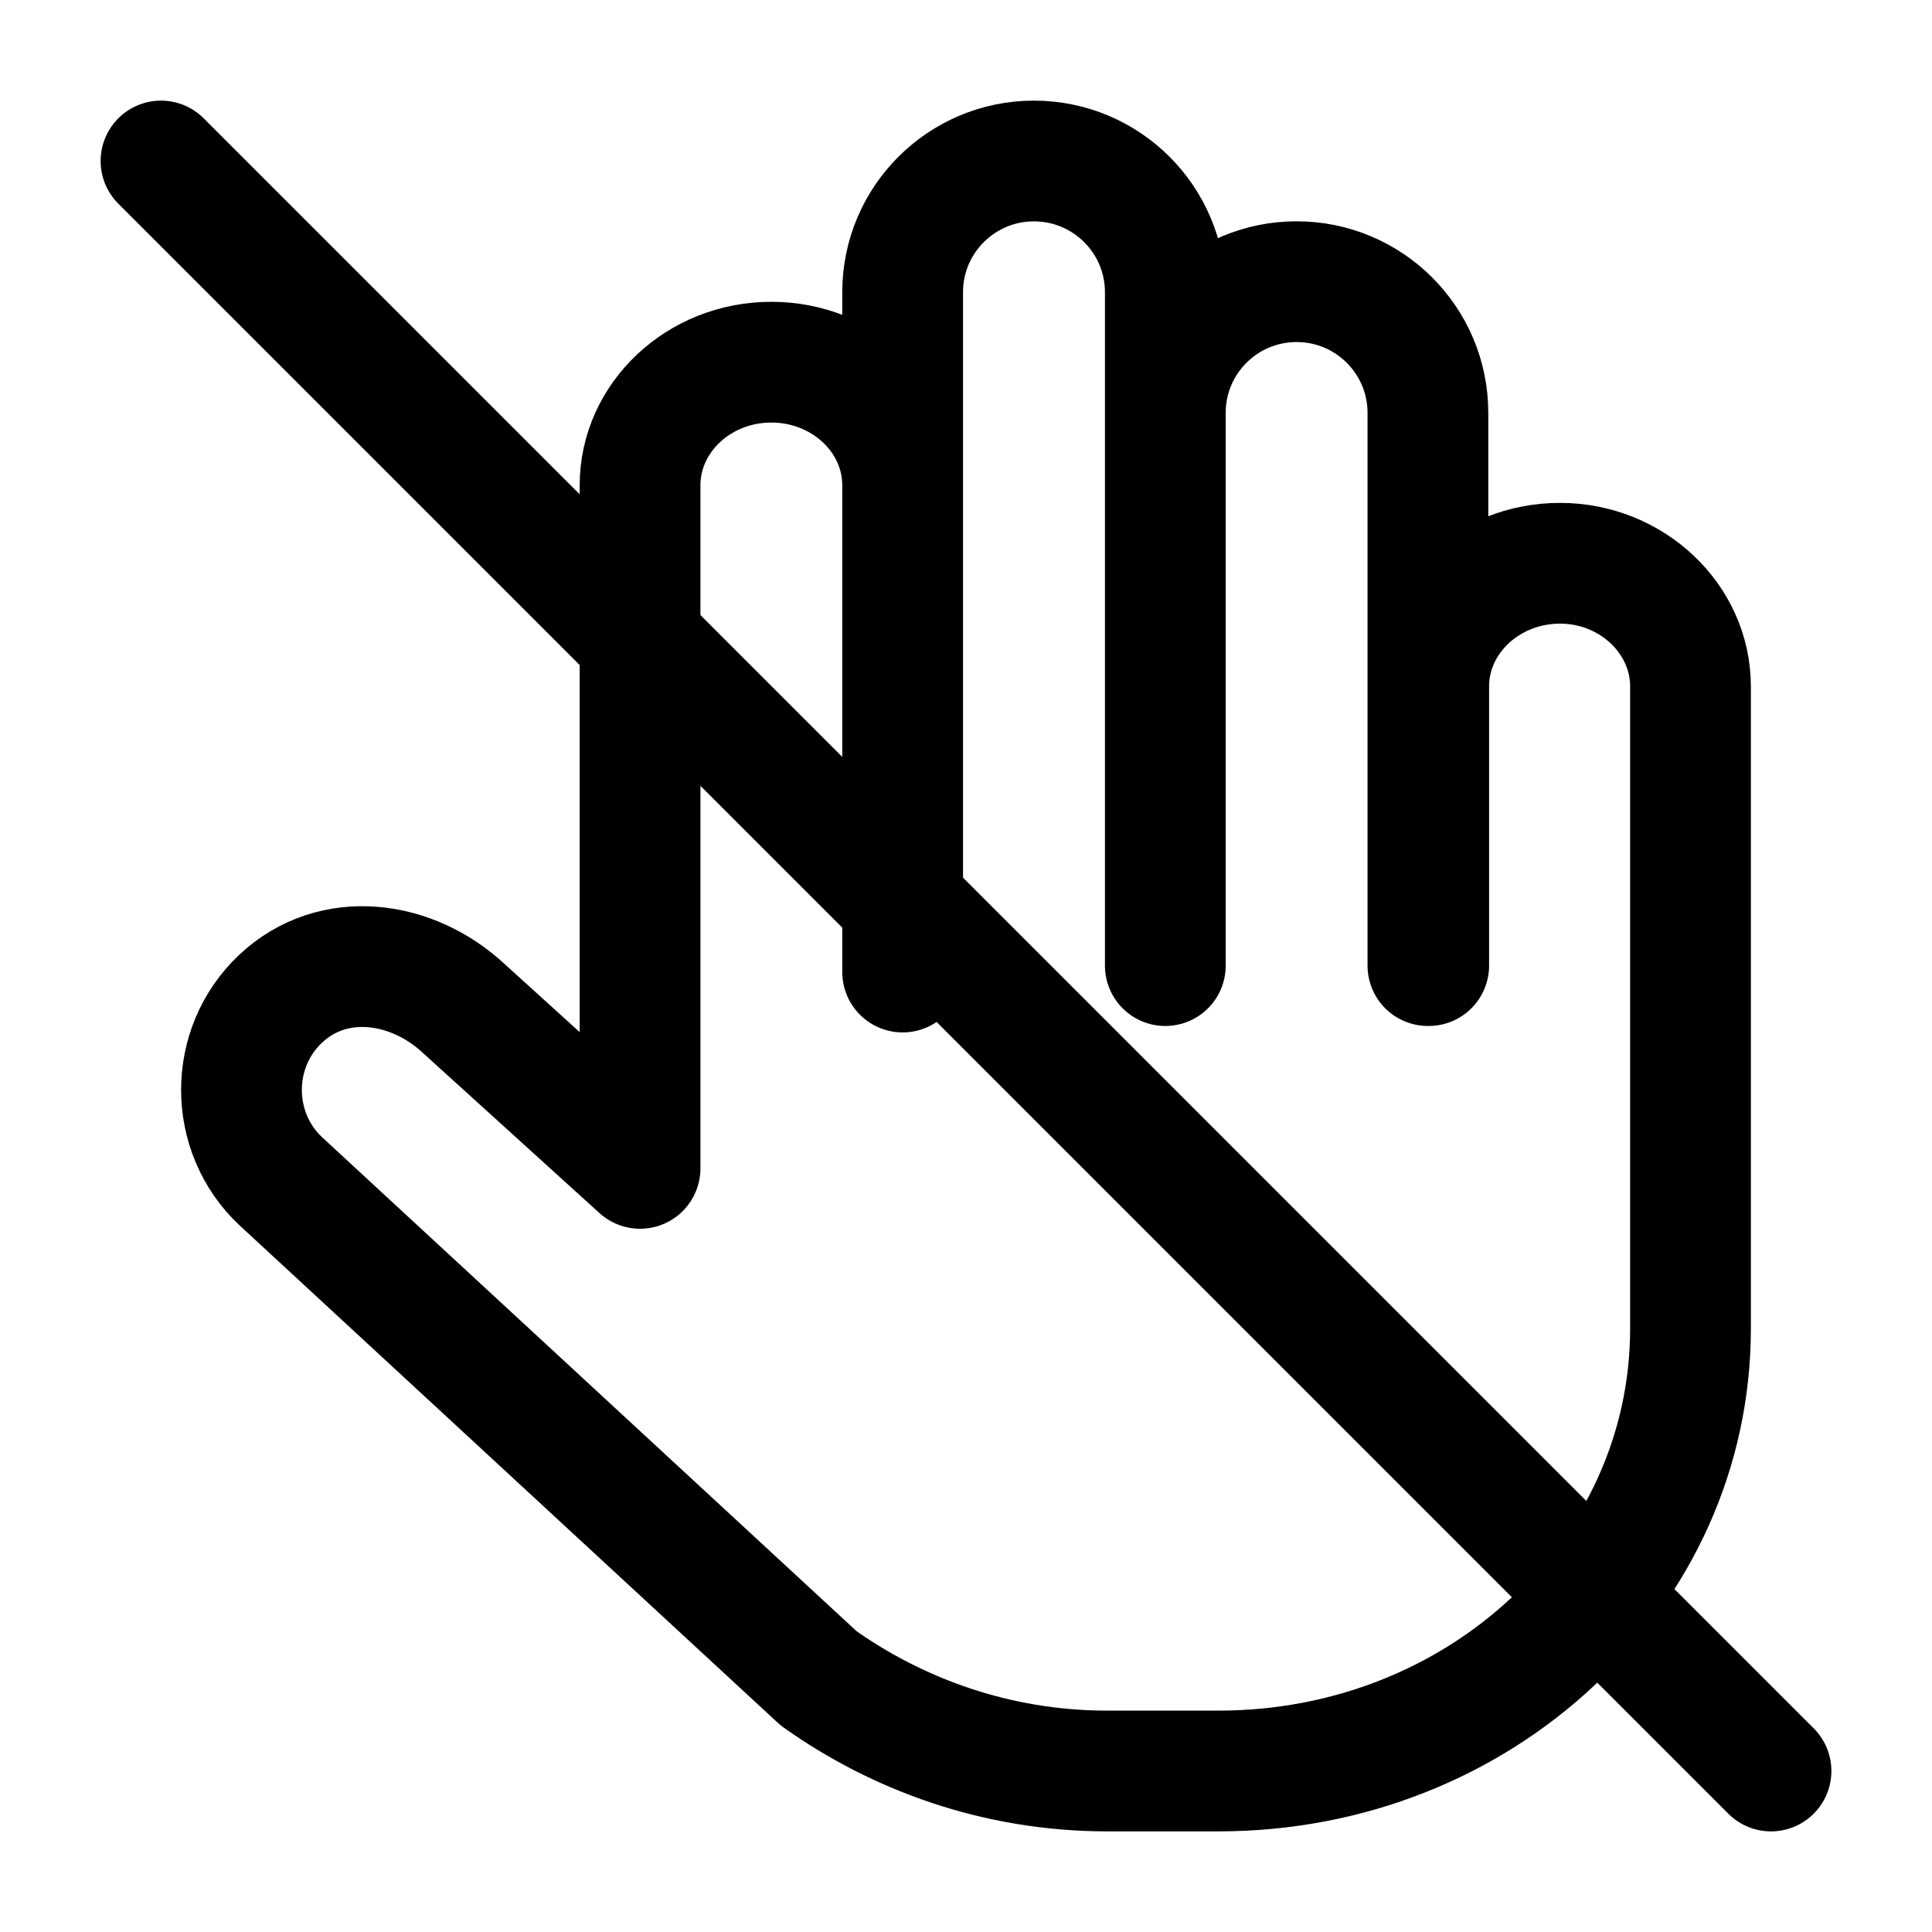 <svg width="24" height="24" viewBox="0 0 24 24" fill="none" xmlns="http://www.w3.org/2000/svg">
<path d="M11.213 11.995V3.629C11.213 2.73 11.944 2 12.844 2C13.745 2 14.476 2.73 14.476 3.629V11.995V5.128C14.476 4.229 15.206 3.499 16.107 3.499C17.007 3.499 17.738 4.229 17.738 5.128V11.995H17.748V8.527C17.748 7.687 18.478 6.997 19.379 6.997C20.27 6.997 21 7.687 21 8.527V16.503C21 19.551 18.388 22 15.136 22H13.755C12.374 22 11.143 21.54 10.172 20.851L3.488 14.674C2.837 14.064 2.837 13.014 3.488 12.405C4.138 11.795 5.119 11.925 5.769 12.535L7.951 14.514V6.028C7.951 5.188 8.681 4.499 9.582 4.499C10.483 4.499 11.213 5.188 11.213 6.028V12.075" stroke="black" stroke-width="1.5" stroke-linecap="round" stroke-linejoin="round"/>
<path d="M2 2L22 22" stroke="black" stroke-width="1.5" stroke-miterlimit="10" stroke-linecap="round" stroke-linejoin="round"/>
</svg>
